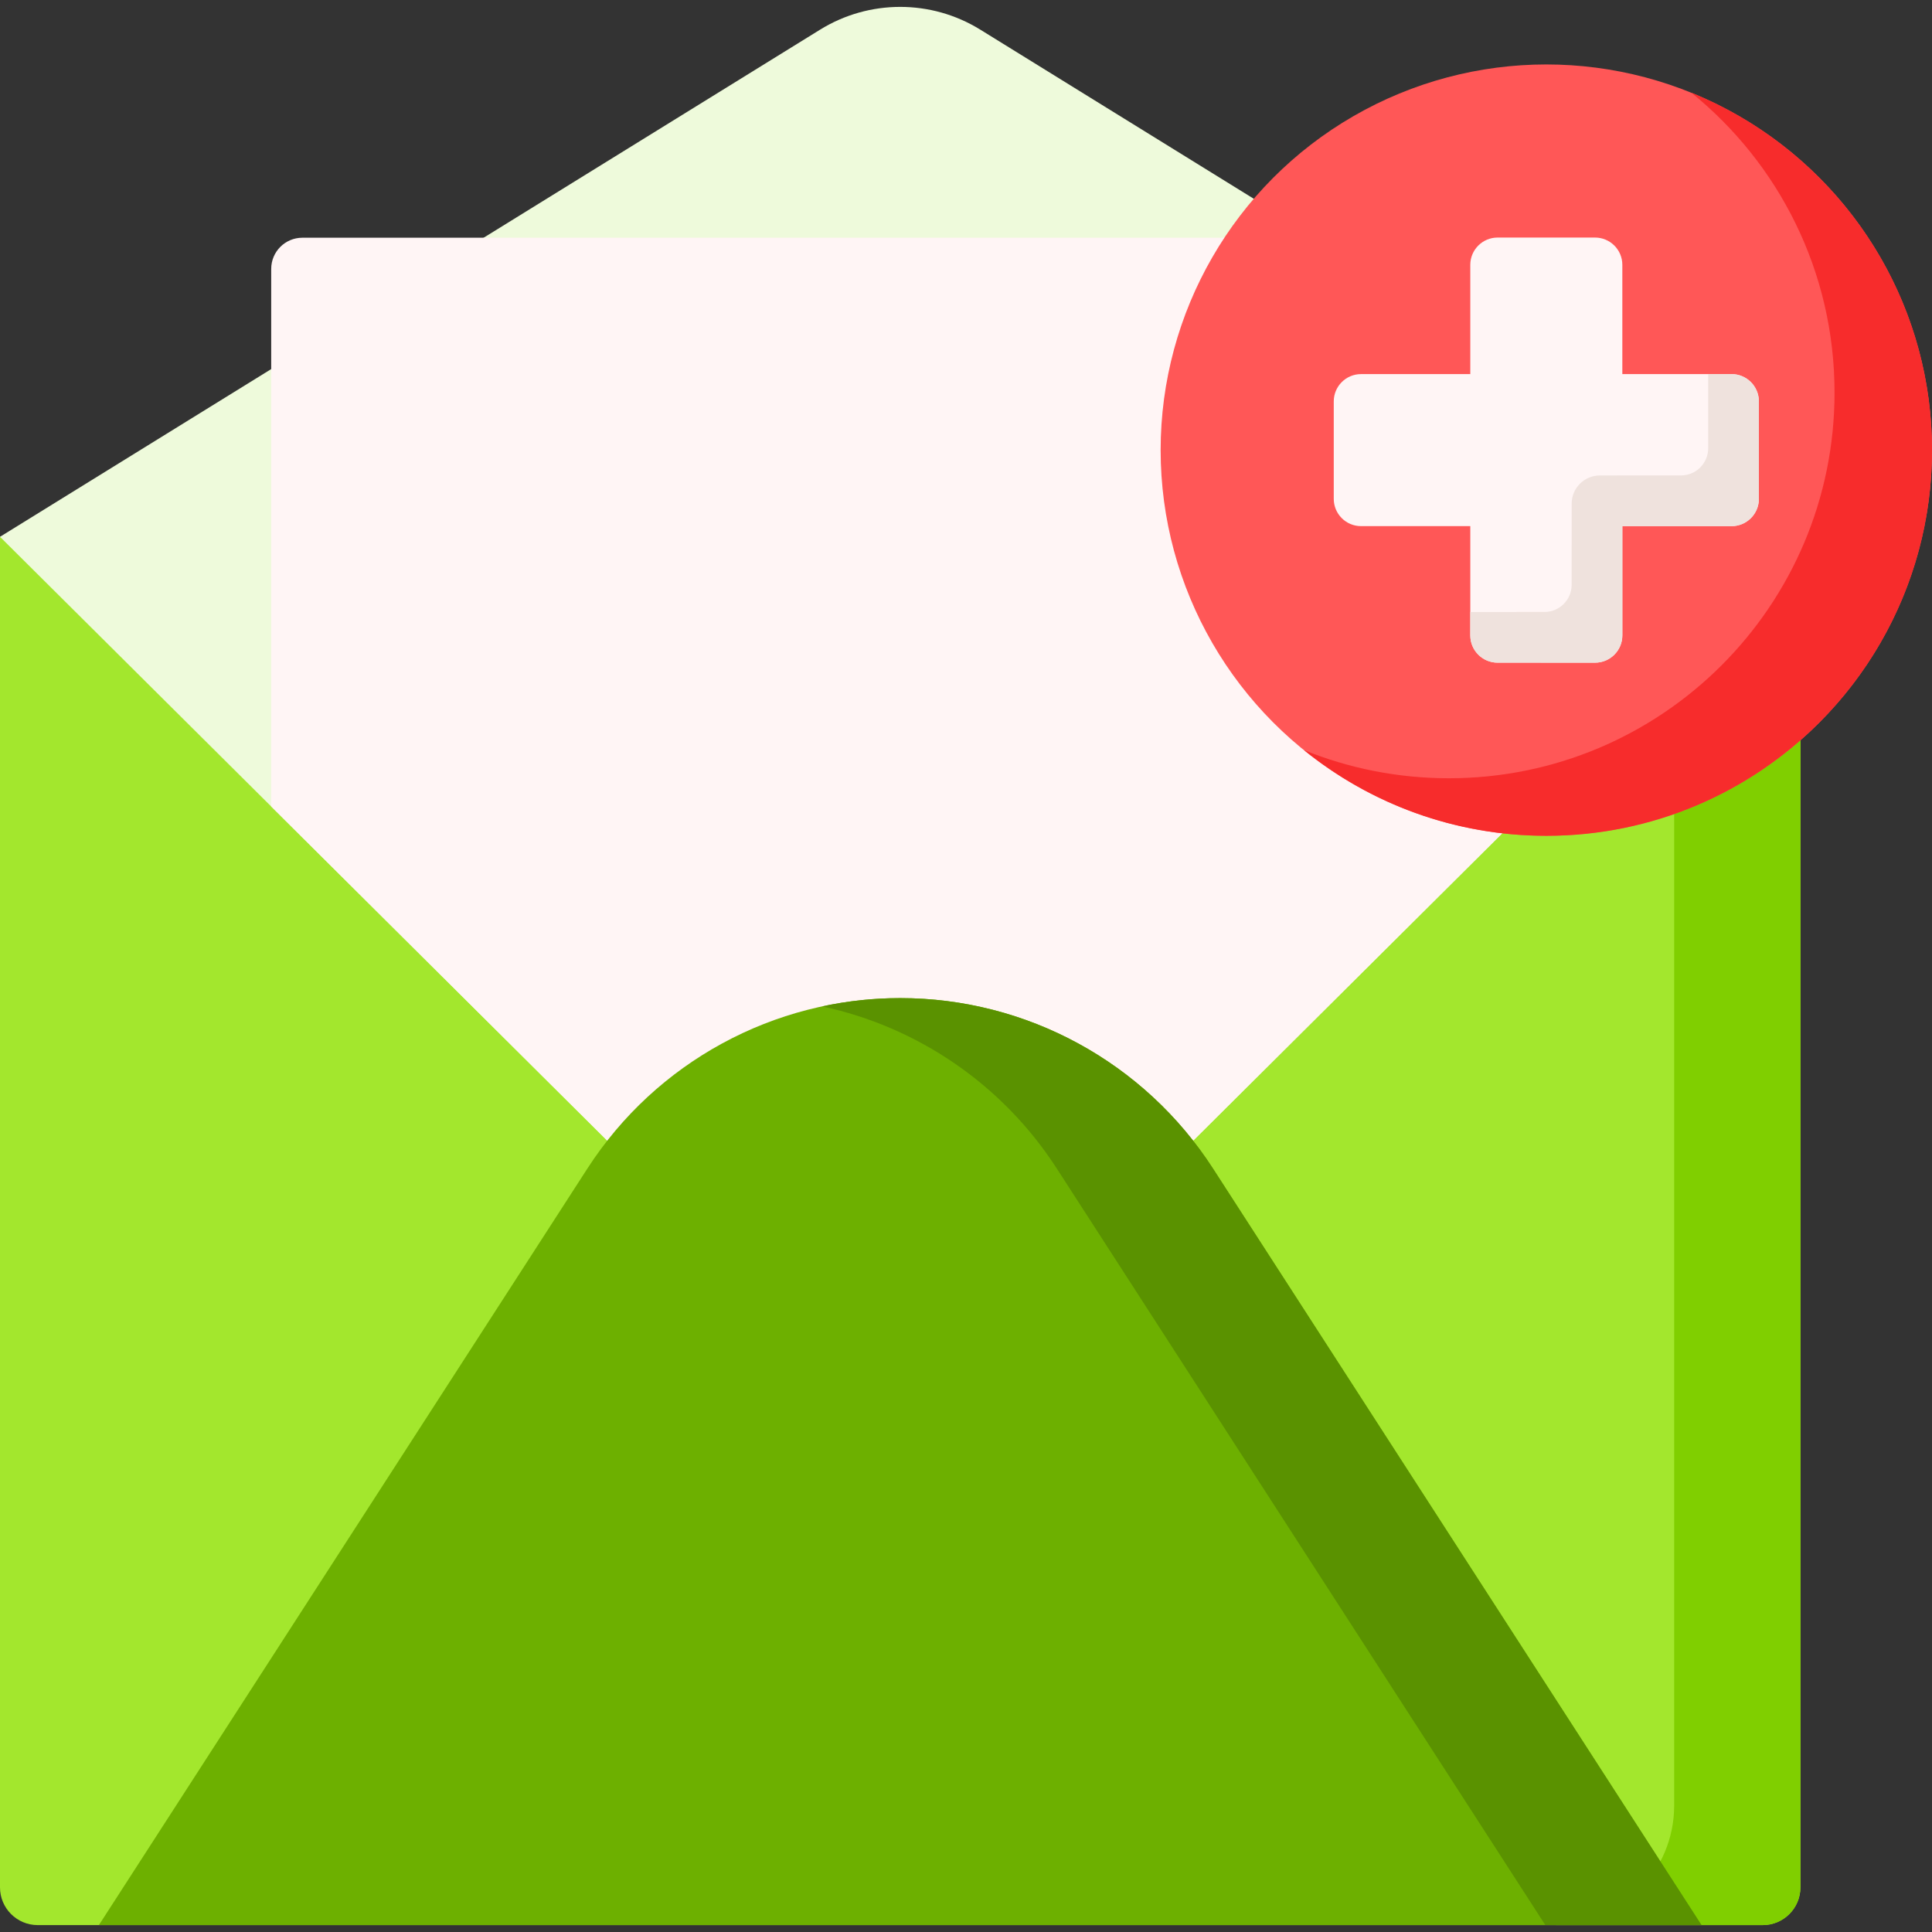 <svg id="Capa_1" enable-background="new 0 0 512 512" height="512" viewBox="0 0 512 512" width="512" xmlns="http://www.w3.org/2000/svg"><rect x="0" y="0" width="512" height="512" fill="#333333" stroke="none"/><path d="m467.126 510.173h-457.126c-5.523 0-10-4.477-10-10v-357.916h477.126v357.916c0 5.523-4.477 10-10 10z" fill="#a3e72d"/><path d="m477.123 142.257.003 3.684v354.232c0 5.523-4.477 10-10 10h-55.129c17.501 0 31.676-14.185 31.676-31.676v-336.24z" fill="#80cf00"/><path d="m259.798 7.862c-13.013-8.047-29.456-8.047-42.469 0l-217.329 134.395 206.216 205.06c17.895 17.794 46.801 17.794 64.695 0l206.216-205.06z" fill="#eefadb"/><path d="m238.563 62.999h-158.426c-4.565 0-8.265 3.7-8.265 8.265v142.462l134.347 133.594c8.946 8.896 20.645 13.344 32.345 13.344 11.699 0 23.398-4.448 32.345-13.344l134.347-133.594v-142.462c0-4.565-3.7-8.265-8.265-8.265z" fill="#fff5f5"/><path d="m321.441 309.646c-18.171-28.141-49.38-45.139-82.878-45.139-33.498 0-64.707 16.998-82.878 45.139l-129.479 200.527h212.358 212.358z" fill="#6db000"/><path d="m450.921 510.173h-41.391l-129.483-200.523c-14.354-22.239-36.84-37.515-62.177-42.949 6.726-1.444 13.661-2.195 20.691-2.195 33.497 0 64.704 16.995 82.877 45.143z" fill="#5a9200"/><circle cx="409.789" cy="119.288" fill="#ff5757" r="102.209"/><path d="m512 119.288c0 56.451-45.758 102.208-102.208 102.208-24.34 0-46.687-8.503-64.24-22.719 11.86 4.814 24.826 7.47 38.412 7.47 56.451 0 102.208-45.758 102.208-102.208 0-32.11-14.805-60.769-37.968-79.49 37.41 15.177 63.796 51.874 63.796 94.739z" fill="#f72c2c"/><path d="m429.936 139.432h28.952c3.994 0 7.232-3.238 7.232-7.232v-25.828c0-3.994-3.238-7.232-7.232-7.232h-28.952v-28.953c0-3.994-3.238-7.232-7.232-7.232h-25.828c-3.994 0-7.232 3.238-7.232 7.232v28.952h-28.952c-3.994 0-7.232 3.238-7.232 7.232v25.828c0 3.994 3.238 7.232 7.232 7.232h28.952v28.952c0 3.994 3.238 7.232 7.232 7.232h25.828c3.994 0 7.232-3.238 7.232-7.232z" fill="#fff5f5"/><path d="m429.937 168.388c0 3.989-3.236 7.225-7.232 7.232l-25.824-.007c-3.996.007-7.24-3.236-7.232-7.232v-6.195l19.63-.007c3.996.007 7.232-3.229 7.225-7.225l.005-21.481c.001-4.126 3.346-7.471 7.472-7.472l21.481-.005c3.996.007 7.232-3.229 7.232-7.232v-19.622h6.195c3.994 0 7.232 3.238 7.232 7.232v25.832c0 3.989-3.236 7.225-7.232 7.232l-28.951-.007z" fill="#efe2dd"/></svg>